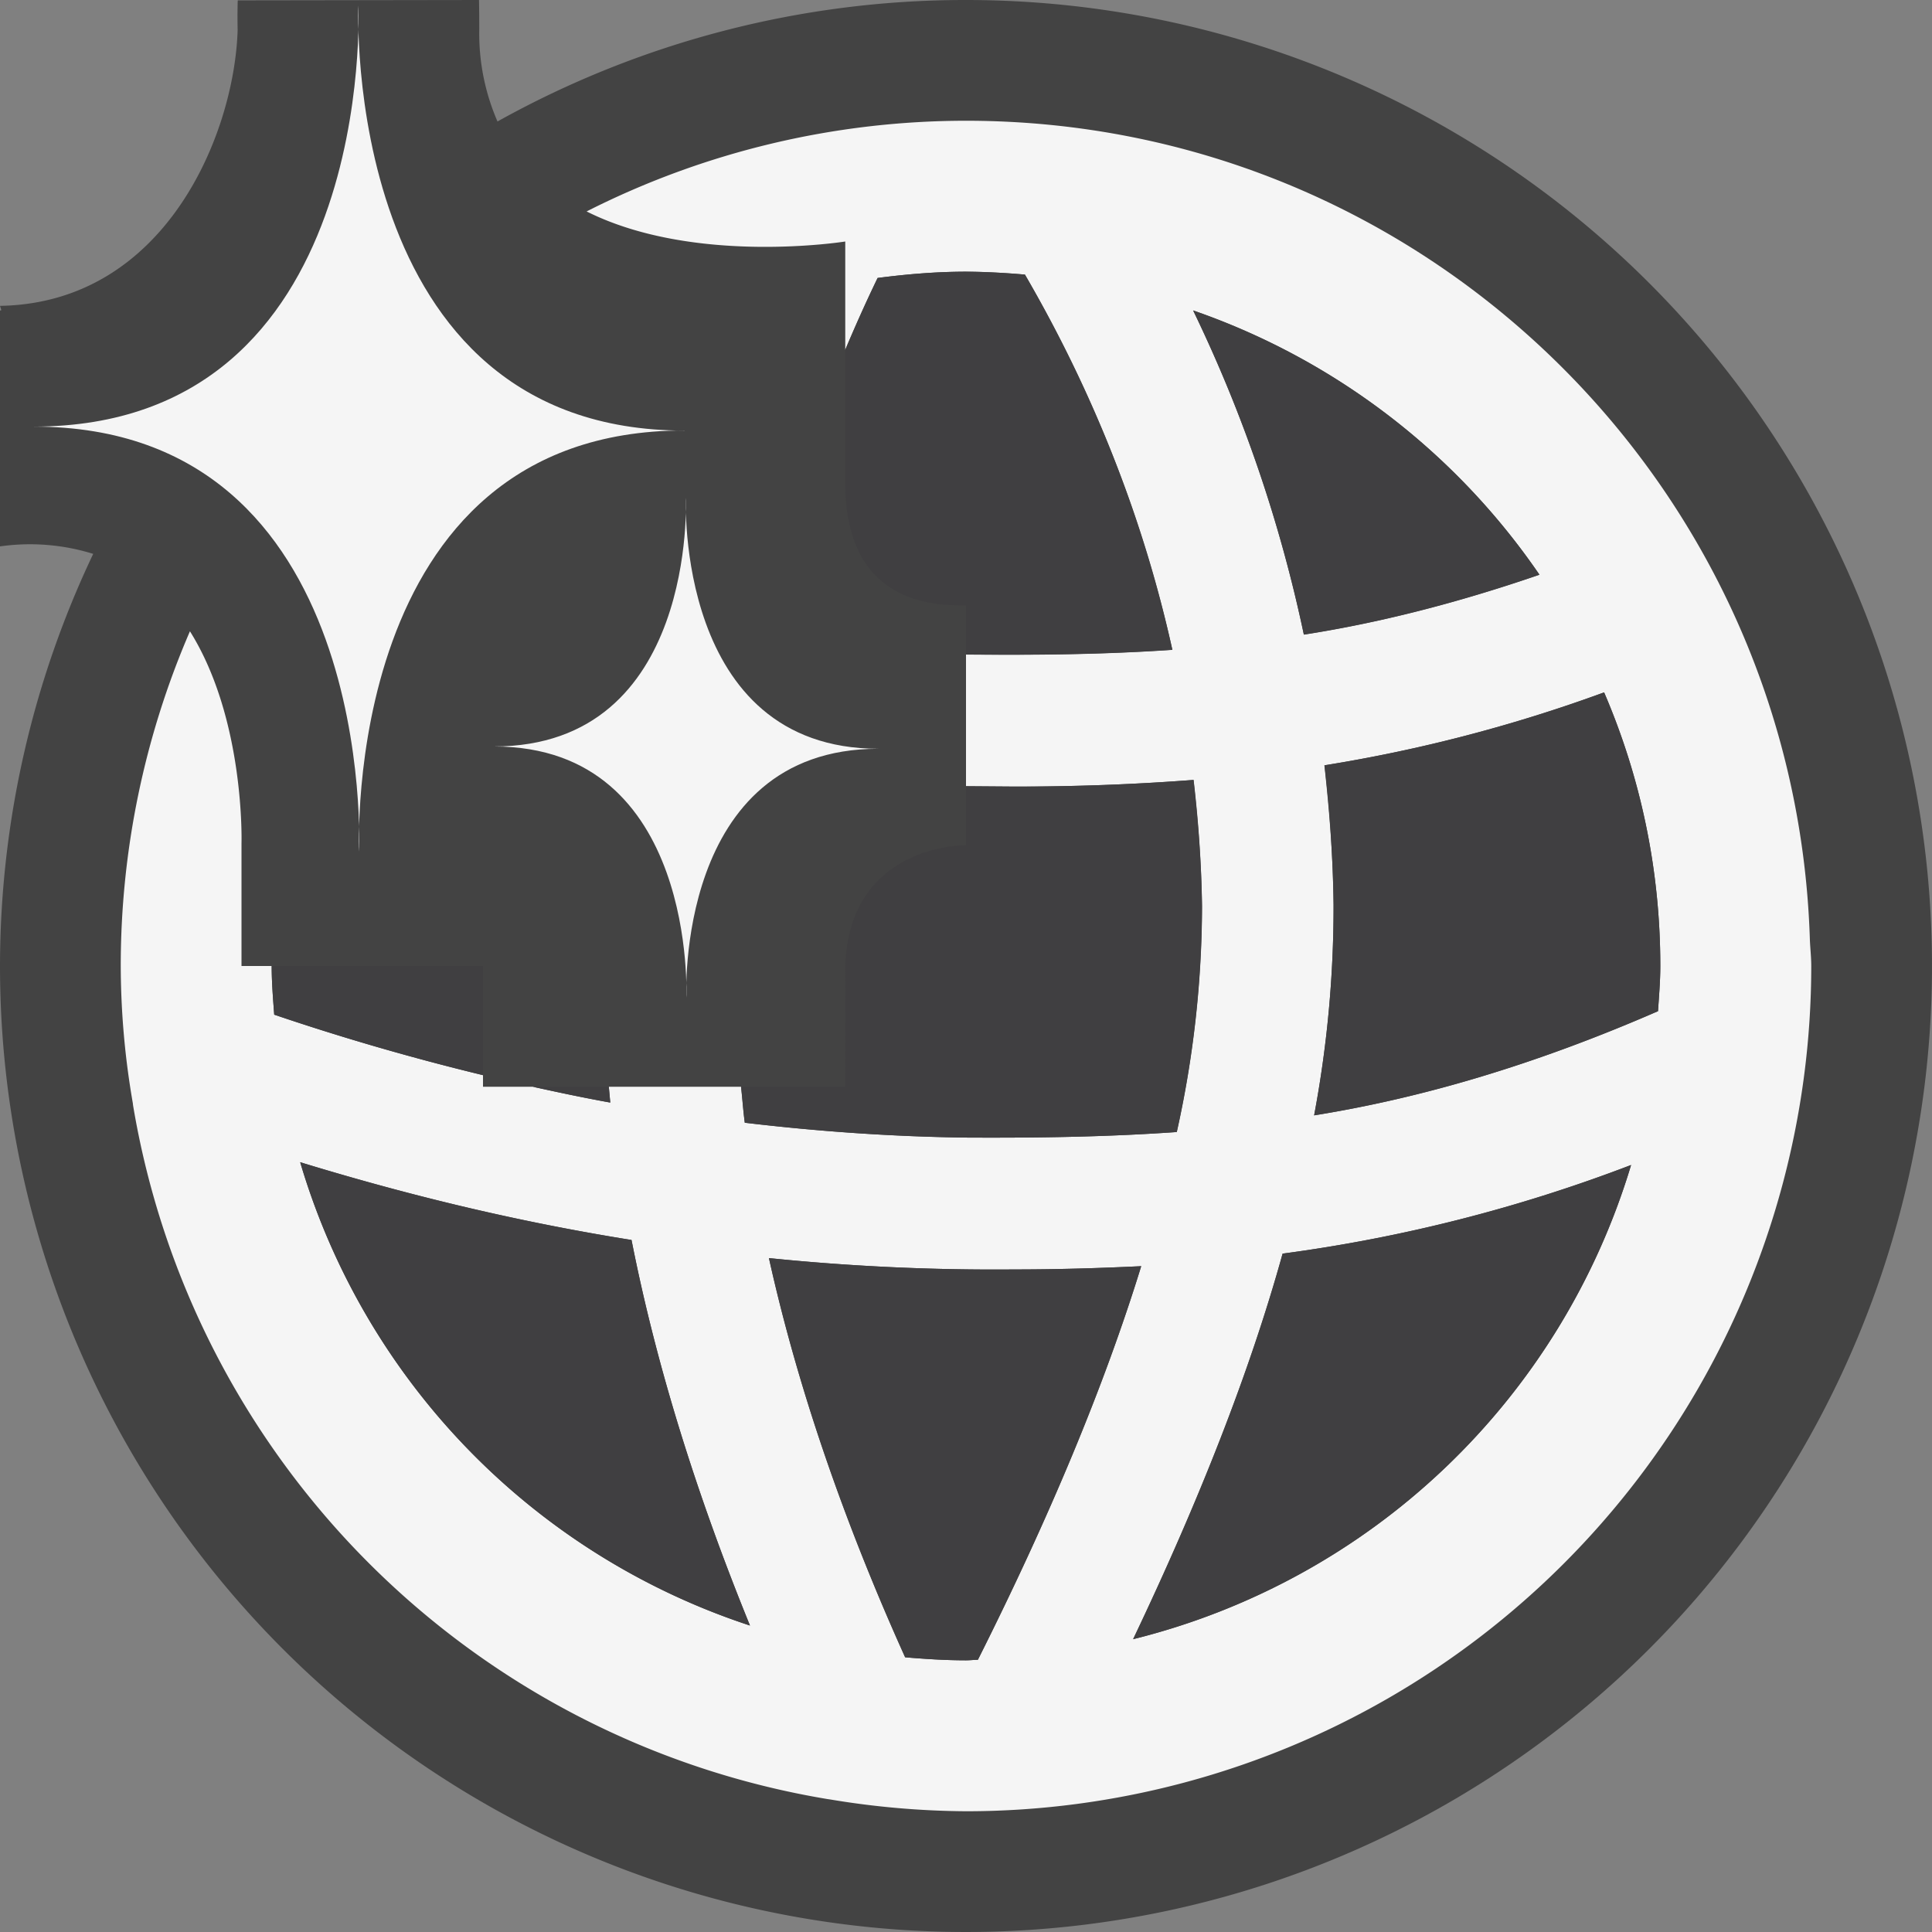 <svg xmlns="http://www.w3.org/2000/svg" viewBox="0 0 16 16"><rect x="0" y="0" width="16" height="16" fill="#808080" stroke="none"/><style>.st0{fill:#434343}.st1{fill:#f5f5f5}.st2{fill:#403F41}</style><path class="st0" d="M8 0a7.96 7.96 0 0 0-3.88 1.006 1.828 1.828 0 0 1-.151-.759C3.969.09 3.967 0 3.967 0L1.969.003s-.004.09-.001.246C1.942 1.104 1.374 2.51 0 2.533l.011.036L0 2.572v1.953a1.76 1.76 0 0 1 .772.062A7.96 7.96 0 0 0 0 8a8 8 0 1 0 8-8z" id="outline"/><g id="icon_x5F_bg"><path class="st1" d="M2.974 7.053s-.159-3.488 2.692-3.488l.004.001C2.817 3.566 2.968.045 2.968.045S3.127 3.533.276 3.533H.28c2.851 0 2.694 3.52 2.694 3.52zM5.684 8.262s-.095-2.061 1.59-2.061h.002c-1.686 0-1.596-2.078-1.596-2.078s.094 2.059-1.59 2.059h.002c1.683 0 1.592 2.08 1.592 2.08z"/><path class="st1" d="M14.988 7.764C14.862 4.008 11.786 1 8 1a6.956 6.956 0 0 0-3.142.751C5.753 2.2 7 2 7 2v.897c.088-.209.178-.409.268-.595.24-.031.483-.052.732-.052.165 0 .327.011.488.024.468.812.944 1.846 1.221 3.108-.571.039-1.133.044-1.703.039H8v1.09l.397.003c.488 0 .982-.016 1.487-.055.038.34.066.686.07 1.047a8.673 8.673 0 0 1-.209 1.869c-.584.041-1.158.049-1.74.046a17.426 17.426 0 0 1-1.837-.123c-.014-.101-.02-.198-.031-.298H5.042l.012.131c-.222-.04-.433-.085-.642-.131H4v-.096a20.16 20.16 0 0 1-1.729-.501C2.261 8.27 2.25 8.137 2.25 8H2V6.984s.031-1.025-.427-1.756A6.98 6.98 0 0 0 1 8a6.692 6.692 0 0 0 .1 1.136l.002.018a6.995 6.995 0 0 0 5.75 5.745l.021.003A7.065 7.065 0 0 0 8 15a7 7 0 0 0 7-7c0-.08-.01-.157-.012-.236zM9.881 2.571a5.755 5.755 0 0 1 2.868 2.188c-.686.236-1.334.4-1.951.496a11.71 11.71 0 0 0-.917-2.684zM2.486 9.625c.798.244 1.712.479 2.744.644.206 1.047.542 2.116.981 3.193a5.758 5.758 0 0 1-3.725-3.837zm5.613 4.12c-.034.001-.066.005-.099.005-.17 0-.338-.011-.504-.025-.503-1.116-.888-2.225-1.128-3.306a18.417 18.417 0 0 0 2.029.094c.348 0 .699-.01 1.054-.027-.305.991-.759 2.077-1.352 3.259zm1.285-.17c.546-1.146.967-2.215 1.238-3.193a12.79 12.79 0 0 0 2.886-.734 5.753 5.753 0 0 1-4.124 3.927zm4.347-5.201c-1.038.452-1.972.722-2.848.863a9.32 9.32 0 0 0 .161-1.743c-.004-.4-.035-.782-.076-1.156a12.478 12.478 0 0 0 2.316-.604c.3.696.466 1.461.466 2.266 0 .126-.011.25-.019.374z"/></g><g id="icon_x5F_fg"><path class="st2" d="M10.969 6.338a12.478 12.478 0 0 0 2.316-.604c.299.696.465 1.461.465 2.266 0 .126-.011.25-.019.374-1.038.452-1.972.722-2.848.863a9.32 9.32 0 0 0 .161-1.743 11.3 11.3 0 0 0-.075-1.156zM12.749 4.76c-.686.236-1.334.4-1.951.496a11.703 11.703 0 0 0-.917-2.685 5.757 5.757 0 0 1 2.868 2.189zM8 13.75c-.17 0-.338-.011-.504-.025-.503-1.116-.888-2.225-1.128-3.306a18.417 18.417 0 0 0 2.029.094c.348 0 .699-.01 1.054-.027-.306.991-.759 2.077-1.353 3.26-.033 0-.065.004-.098.004zM2.486 9.625c.798.244 1.712.479 2.744.644.206 1.047.542 2.116.981 3.193a5.758 5.758 0 0 1-3.725-3.837zM9.384 13.575c.546-1.146.967-2.215 1.238-3.193a12.79 12.79 0 0 0 2.886-.734 5.753 5.753 0 0 1-4.124 3.927zM8.488 2.274A6.04 6.04 0 0 0 8 2.25c-.249 0-.492.021-.732.052-.09.186-.18.386-.268.595V4c0 1.014.752 1.014 1 1.014v.406h.006c.57.005 1.132 0 1.703-.039a10.86 10.86 0 0 0-1.221-3.107zM9.885 6.459a19.26 19.26 0 0 1-1.488.055L8 6.511V7c-.141 0-.969.063-1 1 .002.105 0 1 0 1h-.863c.012.1.018.197.031.298.59.069 1.202.116 1.838.123.582.003 1.156-.005 1.74-.046a8.673 8.673 0 0 0 .209-1.869 10.395 10.395 0 0 0-.07-1.047zM4 8H2.25c0 .137.011.27.021.403.509.173 1.09.346 1.729.501V8zM4.412 9c.209.046.42.091.642.131L5.042 9h-.63z"/></g></svg>